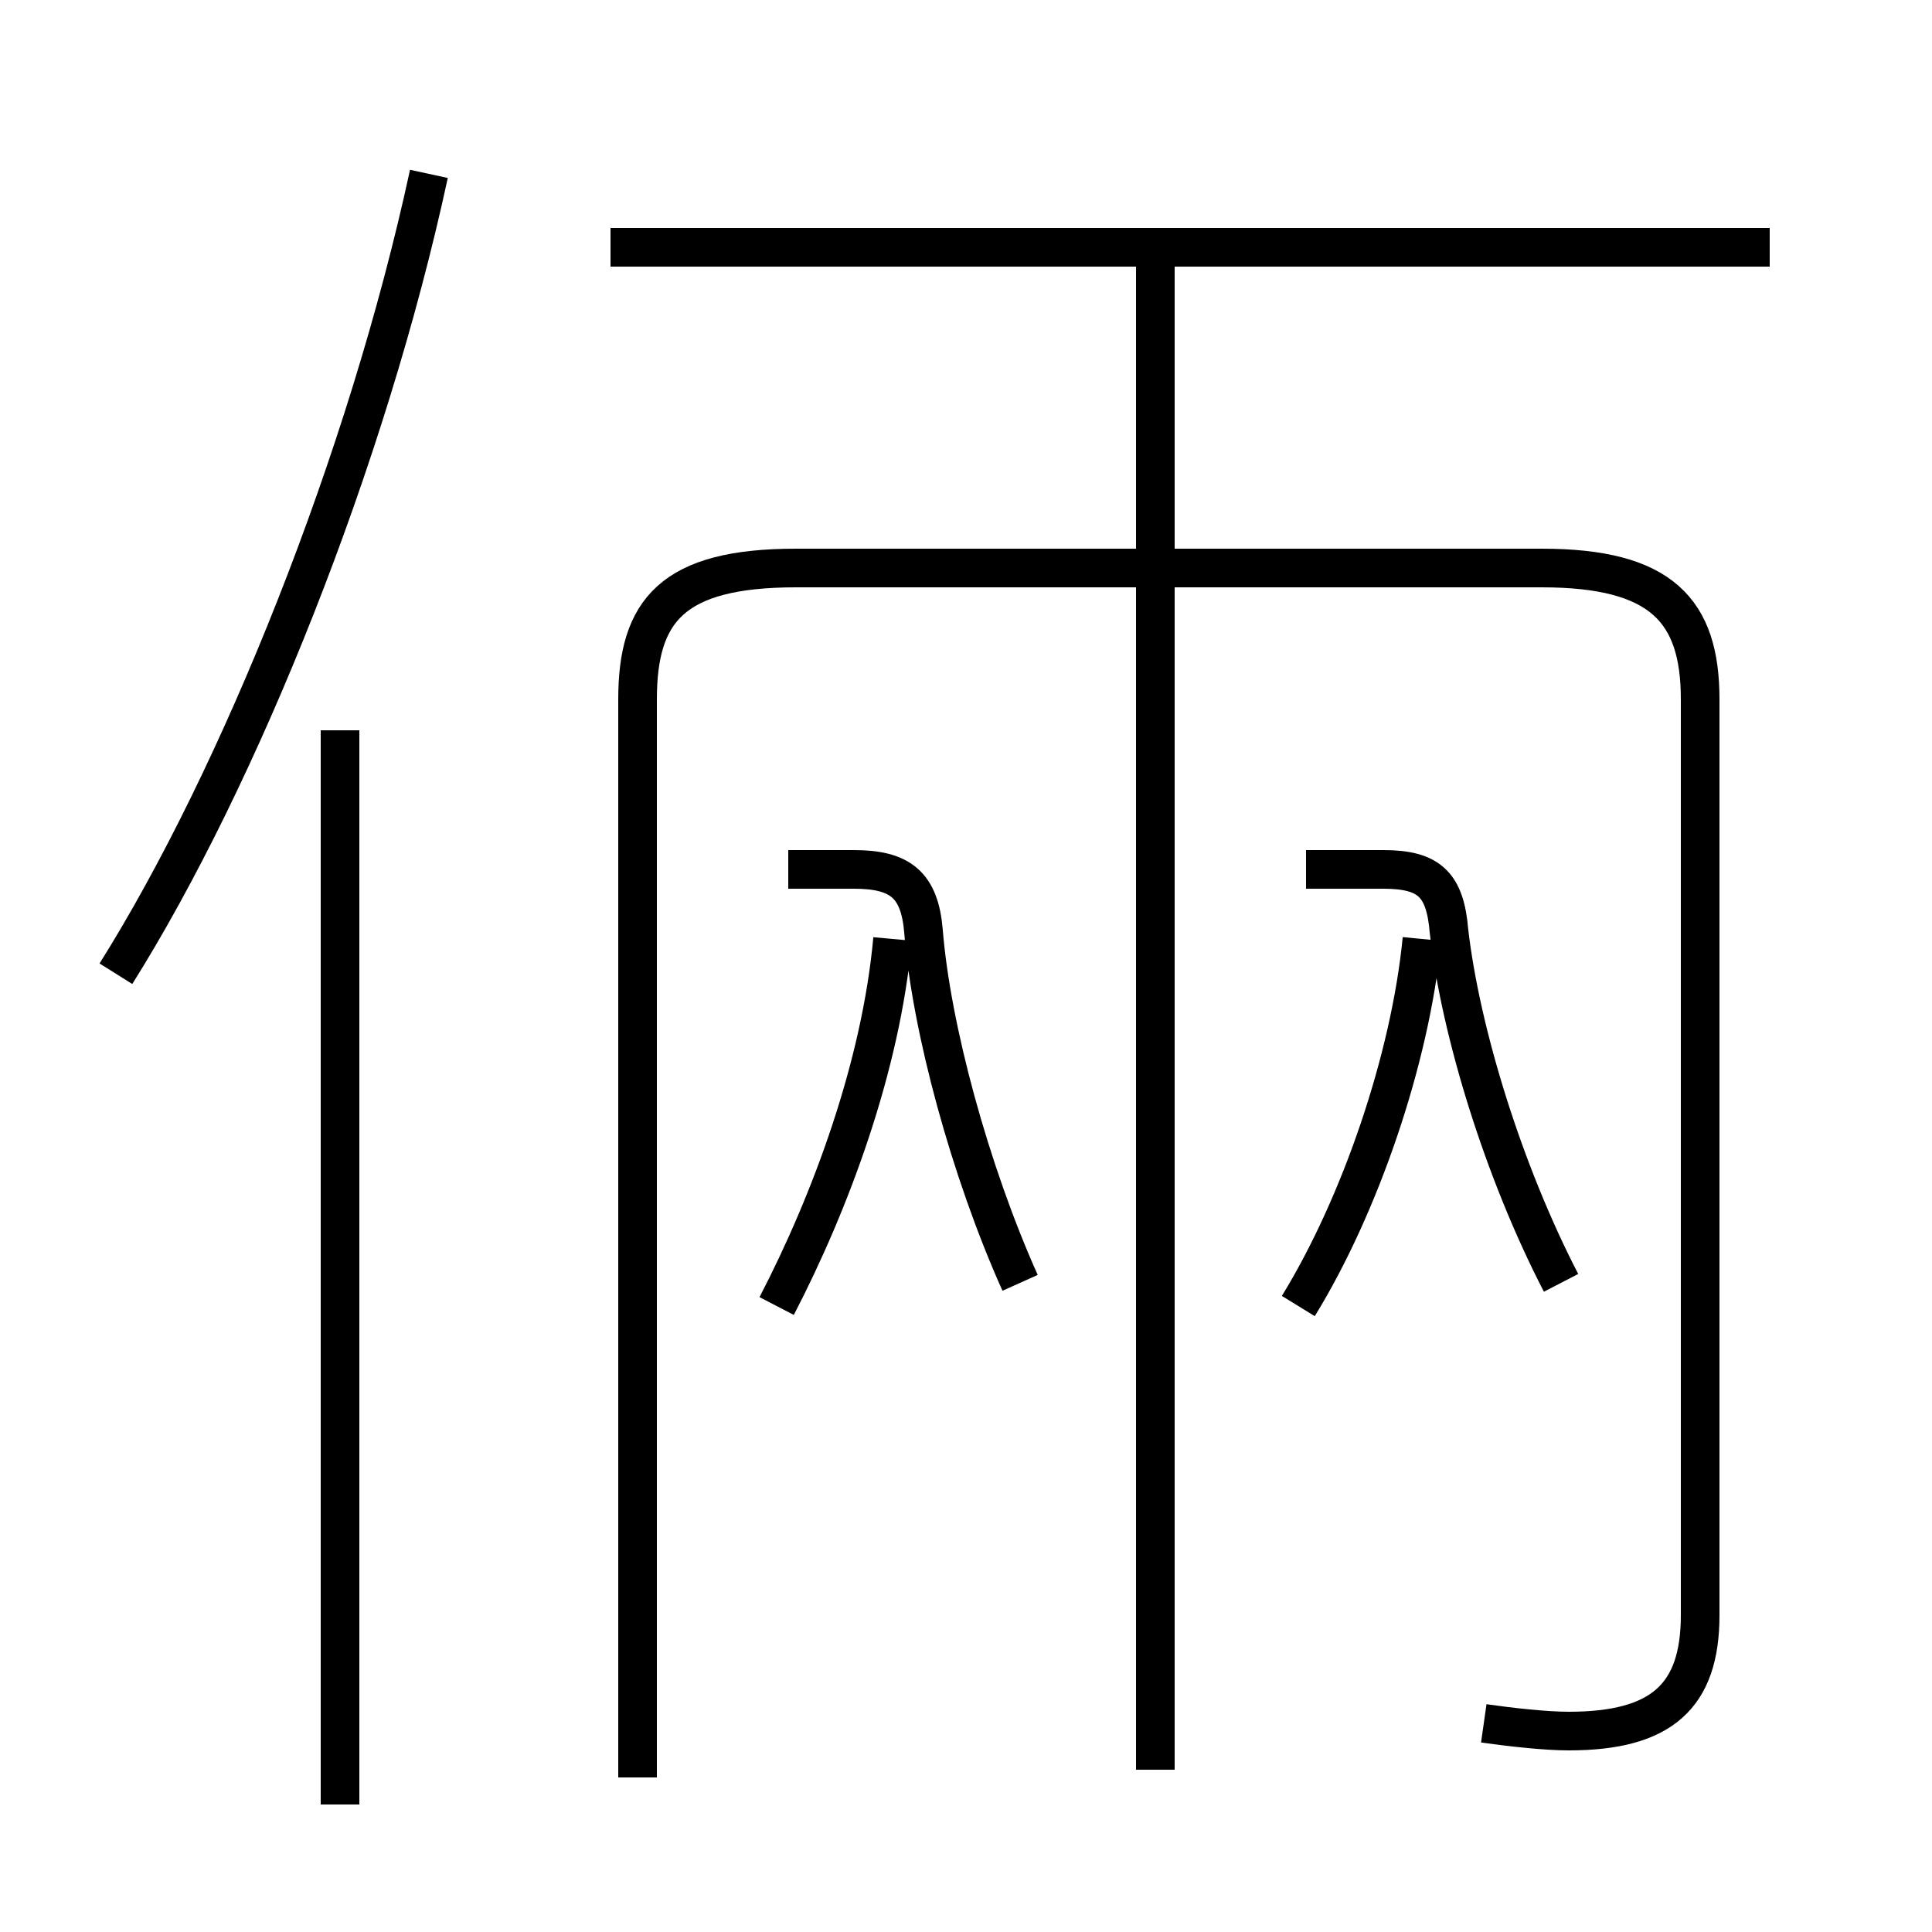 <?xml version='1.0' encoding='utf8'?>
<svg viewBox="0.0 -6.0 50.0 50.0" version="1.1" xmlns="http://www.w3.org/2000/svg">
<rect x="0.0" y="-6.0" width="50.0" height="50.0" fill="#808080" stroke="none"/>
<rect x="-1000" y="-1000" width="2000" height="2000" stroke="white" fill="white"/>
<g style="fill:white;stroke:#000000;  stroke-width:1">
<path d="M 38.4 0.6 C 39.1 0.7 40.0 0.8 40.6 0.8 C 43.0 0.8 44.0 -0.1 44.0 -2.2 L 44.0 -25.9 C 44.0 -28.2 43.0 -29.3 39.9 -29.3 L 20.6 -29.3 C 17.4 -29.3 16.5 -28.2 16.5 -25.9 L 16.5 2.0 M 8.8 2.7 L 8.8 -25.1 M 20.1 -10.2 C 21.5 -12.9 22.8 -16.4 23.1 -19.7 M 3.0 -18.8 C 6.2 -23.9 9.5 -32.1 11.1 -39.5 M 26.4 -10.8 C 25.1 -13.7 24.1 -17.4 23.9 -19.9 C 23.8 -21.1 23.3 -21.5 22.1 -21.5 L 20.4 -21.5 M 29.9 1.8 L 29.9 -37.1 M 33.6 -10.2 C 35.2 -12.8 36.5 -16.6 36.8 -19.7 M 40.4 -10.8 C 38.9 -13.7 37.8 -17.3 37.5 -19.9 C 37.4 -21.1 37.0 -21.5 35.8 -21.5 L 33.8 -21.5 M 45.8 -37.6 L 15.8 -37.6" transform="translate(0.0 38.0)" />
</g>
</svg>